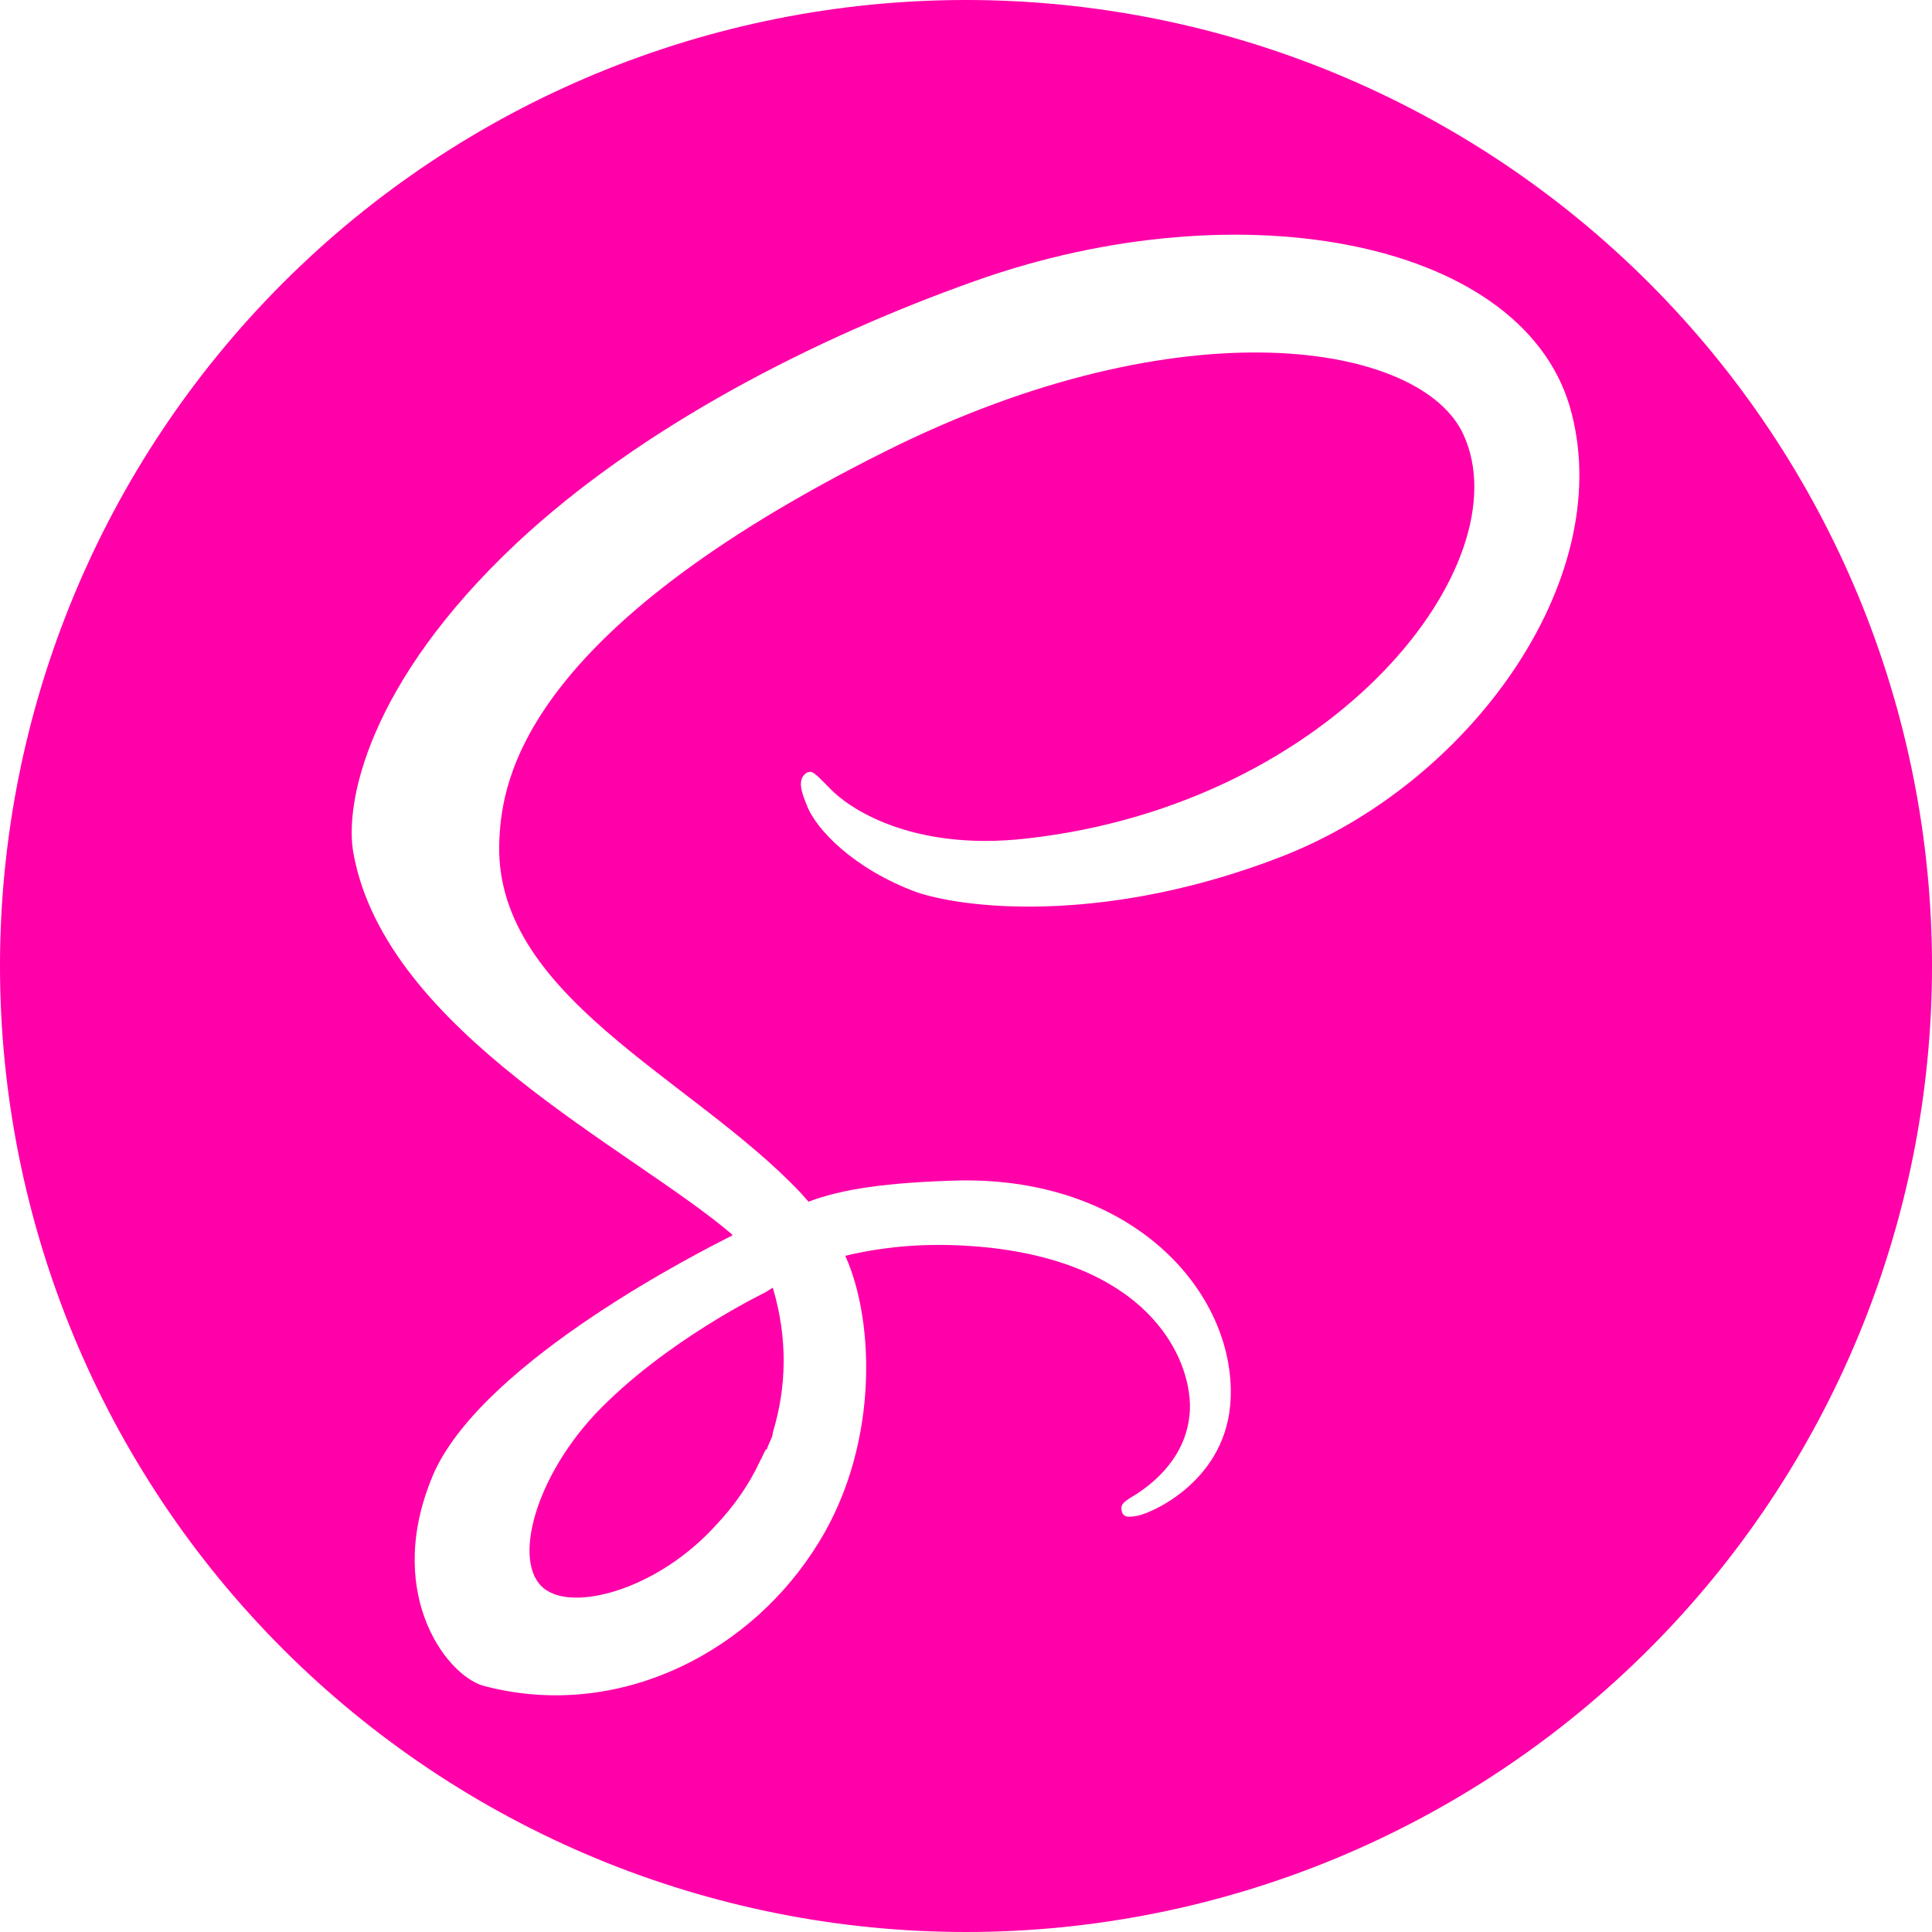 <svg width="40" height="40" viewBox="0 0 40 40" fill="none" xmlns="http://www.w3.org/2000/svg">
<path d="M20 0C22.626 0 25.227 0.517 27.654 1.522C30.08 2.527 32.285 4.001 34.142 5.858C35.999 7.715 37.472 9.92 38.478 12.346C39.483 14.773 40 17.374 40 20C40 25.304 37.893 30.391 34.142 34.142C30.391 37.893 25.304 40 20 40C17.374 40 14.773 39.483 12.346 38.478C9.92 37.472 7.715 35.999 5.858 34.142C2.107 30.391 0 25.304 0 20C0 14.696 2.107 9.609 5.858 5.858C9.609 2.107 14.696 0 20 0V0ZM16 26.66C16.32 27.74 16.28 28.74 16 29.66C16 29.76 15.92 29.86 15.88 30C15.84 30 15.8 30.14 15.74 30.24C15.52 30.72 15.2 31.18 14.82 31.58C13.66 32.86 12 33.34 11.34 32.94C10.58 32.5 11 30.7 12.32 29.28C13.76 27.76 15.84 26.76 15.84 26.76L16 26.66ZM32.54 8.56C31.64 5 25.74 3.84 20.18 5.82C16.86 7 13.26 8.84 10.68 11.26C7.62 14.14 7.12 16.64 7.32 17.68C8 21.36 13.08 23.78 15.16 25.56V25.58C14.56 25.88 10.08 28.14 9 30.46C7.92 32.9 9.2 34.66 10 34.9C12.68 35.62 15.38 34.32 16.82 32.14C18.22 30.06 18.12 27.36 17.5 26C18.34 25.8 19.32 25.7 20.56 25.84C24.08 26.26 24.76 28.44 24.62 29.36C24.5 30.28 23.76 30.78 23.52 30.94C23.28 31.08 23.2 31.14 23.22 31.26C23.24 31.42 23.36 31.42 23.56 31.38C23.86 31.32 25.42 30.64 25.48 28.94C25.56 26.78 23.5 24.38 19.86 24.44C18.36 24.48 17.42 24.62 16.74 24.88L16.58 24.7C14.32 22.3 10.16 20.6 10.34 17.36C10.4 16.18 10.8 13.1 18.34 9.34C24.5 6.26 29.44 7.1 30.3 9C31.52 11.66 27.66 16.64 21.26 17.36C18.82 17.64 17.52 16.68 17.2 16.34C16.86 16 16.82 15.94 16.7 16C16.48 16.14 16.62 16.46 16.7 16.66C16.88 17.16 17.68 18 19 18.48C20.18 18.86 23.06 19.08 26.52 17.74C30.4 16.24 33.44 12.06 32.54 8.56Z" fill="#FF00A9"/>
</svg>
